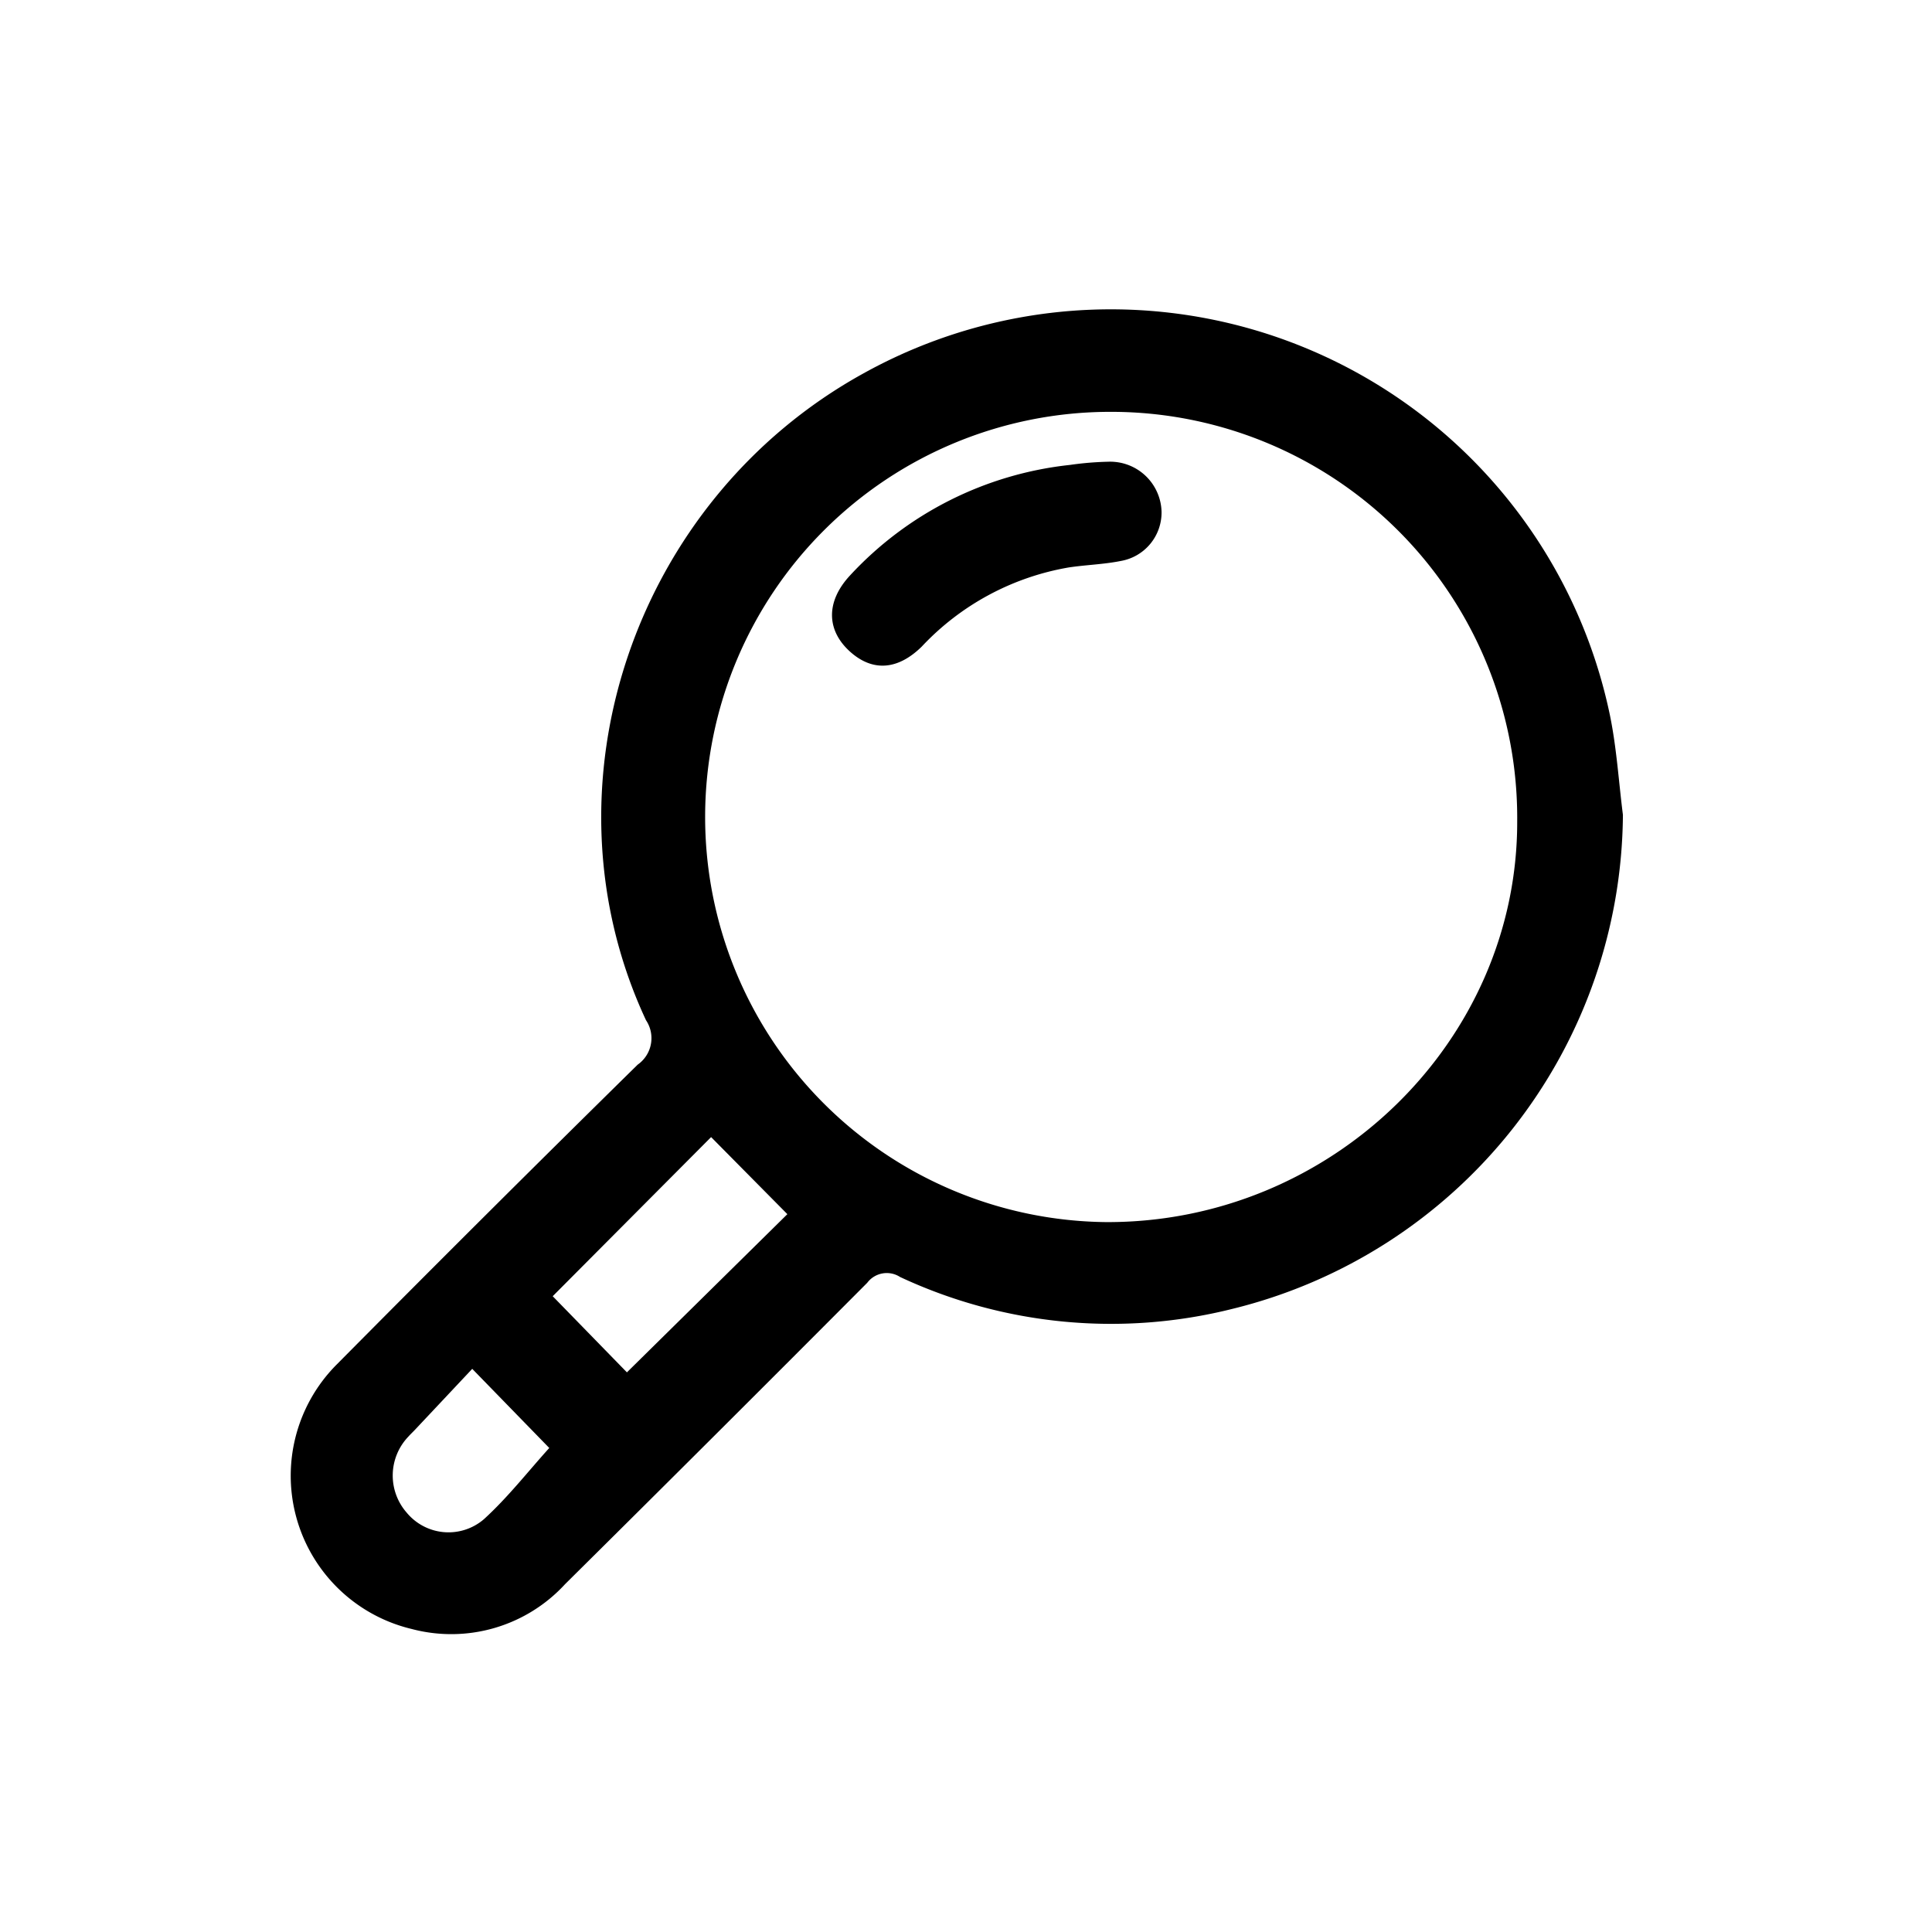 <svg xmlns="http://www.w3.org/2000/svg" width="100" height="100" viewBox="0 0 100 100">
  <g id="Grupo_10" data-name="Grupo 10" transform="translate(334 88)">
    <g id="Grupo_7" data-name="Grupo 7" transform="translate(10.002 0.192)">
      <path id="Caminho_3" data-name="Caminho 3" d="M150,212.985a26.526,26.526,0,0,1-20.23,25.574,25.8,25.8,0,0,1-17.184-1.654,1.266,1.266,0,0,0-1.7.3q-7.794,7.825-15.641,15.6a8,8,0,0,1-7.938,2.319,8.155,8.155,0,0,1-3.86-13.711q7.727-7.8,15.558-15.5a1.672,1.672,0,0,0,.429-2.3c-5.639-12.082-.639-26.9,11.234-33.466a26.386,26.386,0,0,1,38.661,17.687C149.676,209.523,149.781,211.266,150,212.985Zm-26.533-20.86a20.97,20.97,0,0,0-.206,41.939c11.668.038,21.29-9.376,21.267-20.743A21.014,21.014,0,0,0,123.466,192.125ZM94.606,237.9l3.841,3.941,8.305-8.188-3.947-3.989Zm-4.165,3.759c-1.051,1.119-2.009,2.139-2.968,3.158-.113.12-.234.232-.343.355a2.913,2.913,0,0,0-.085,3.926,2.809,2.809,0,0,0,4,.344c1.237-1.126,2.279-2.466,3.383-3.687Z" transform="translate(-410 -259)"/>
      <path id="Caminho_4" data-name="Caminho 4" d="M167.224,208.87a2.546,2.546,0,0,1-2.111,2.545c-.888.178-1.8.2-2.7.336a13.571,13.571,0,0,0-7.606,4.1c-1.238,1.212-2.511,1.282-3.636.319-1.3-1.115-1.355-2.632-.065-4.014a18.138,18.138,0,0,1,11.378-5.713,16.247,16.247,0,0,1,1.976-.165A2.661,2.661,0,0,1,167.224,208.87Z" transform="translate(-451.104 -270.571)"/>
    </g>
    <rect id="Retângulo_4" data-name="Retângulo 4" width="100" height="100" transform="translate(-334 -88)" fill="none"/>
  </g>
</svg>
